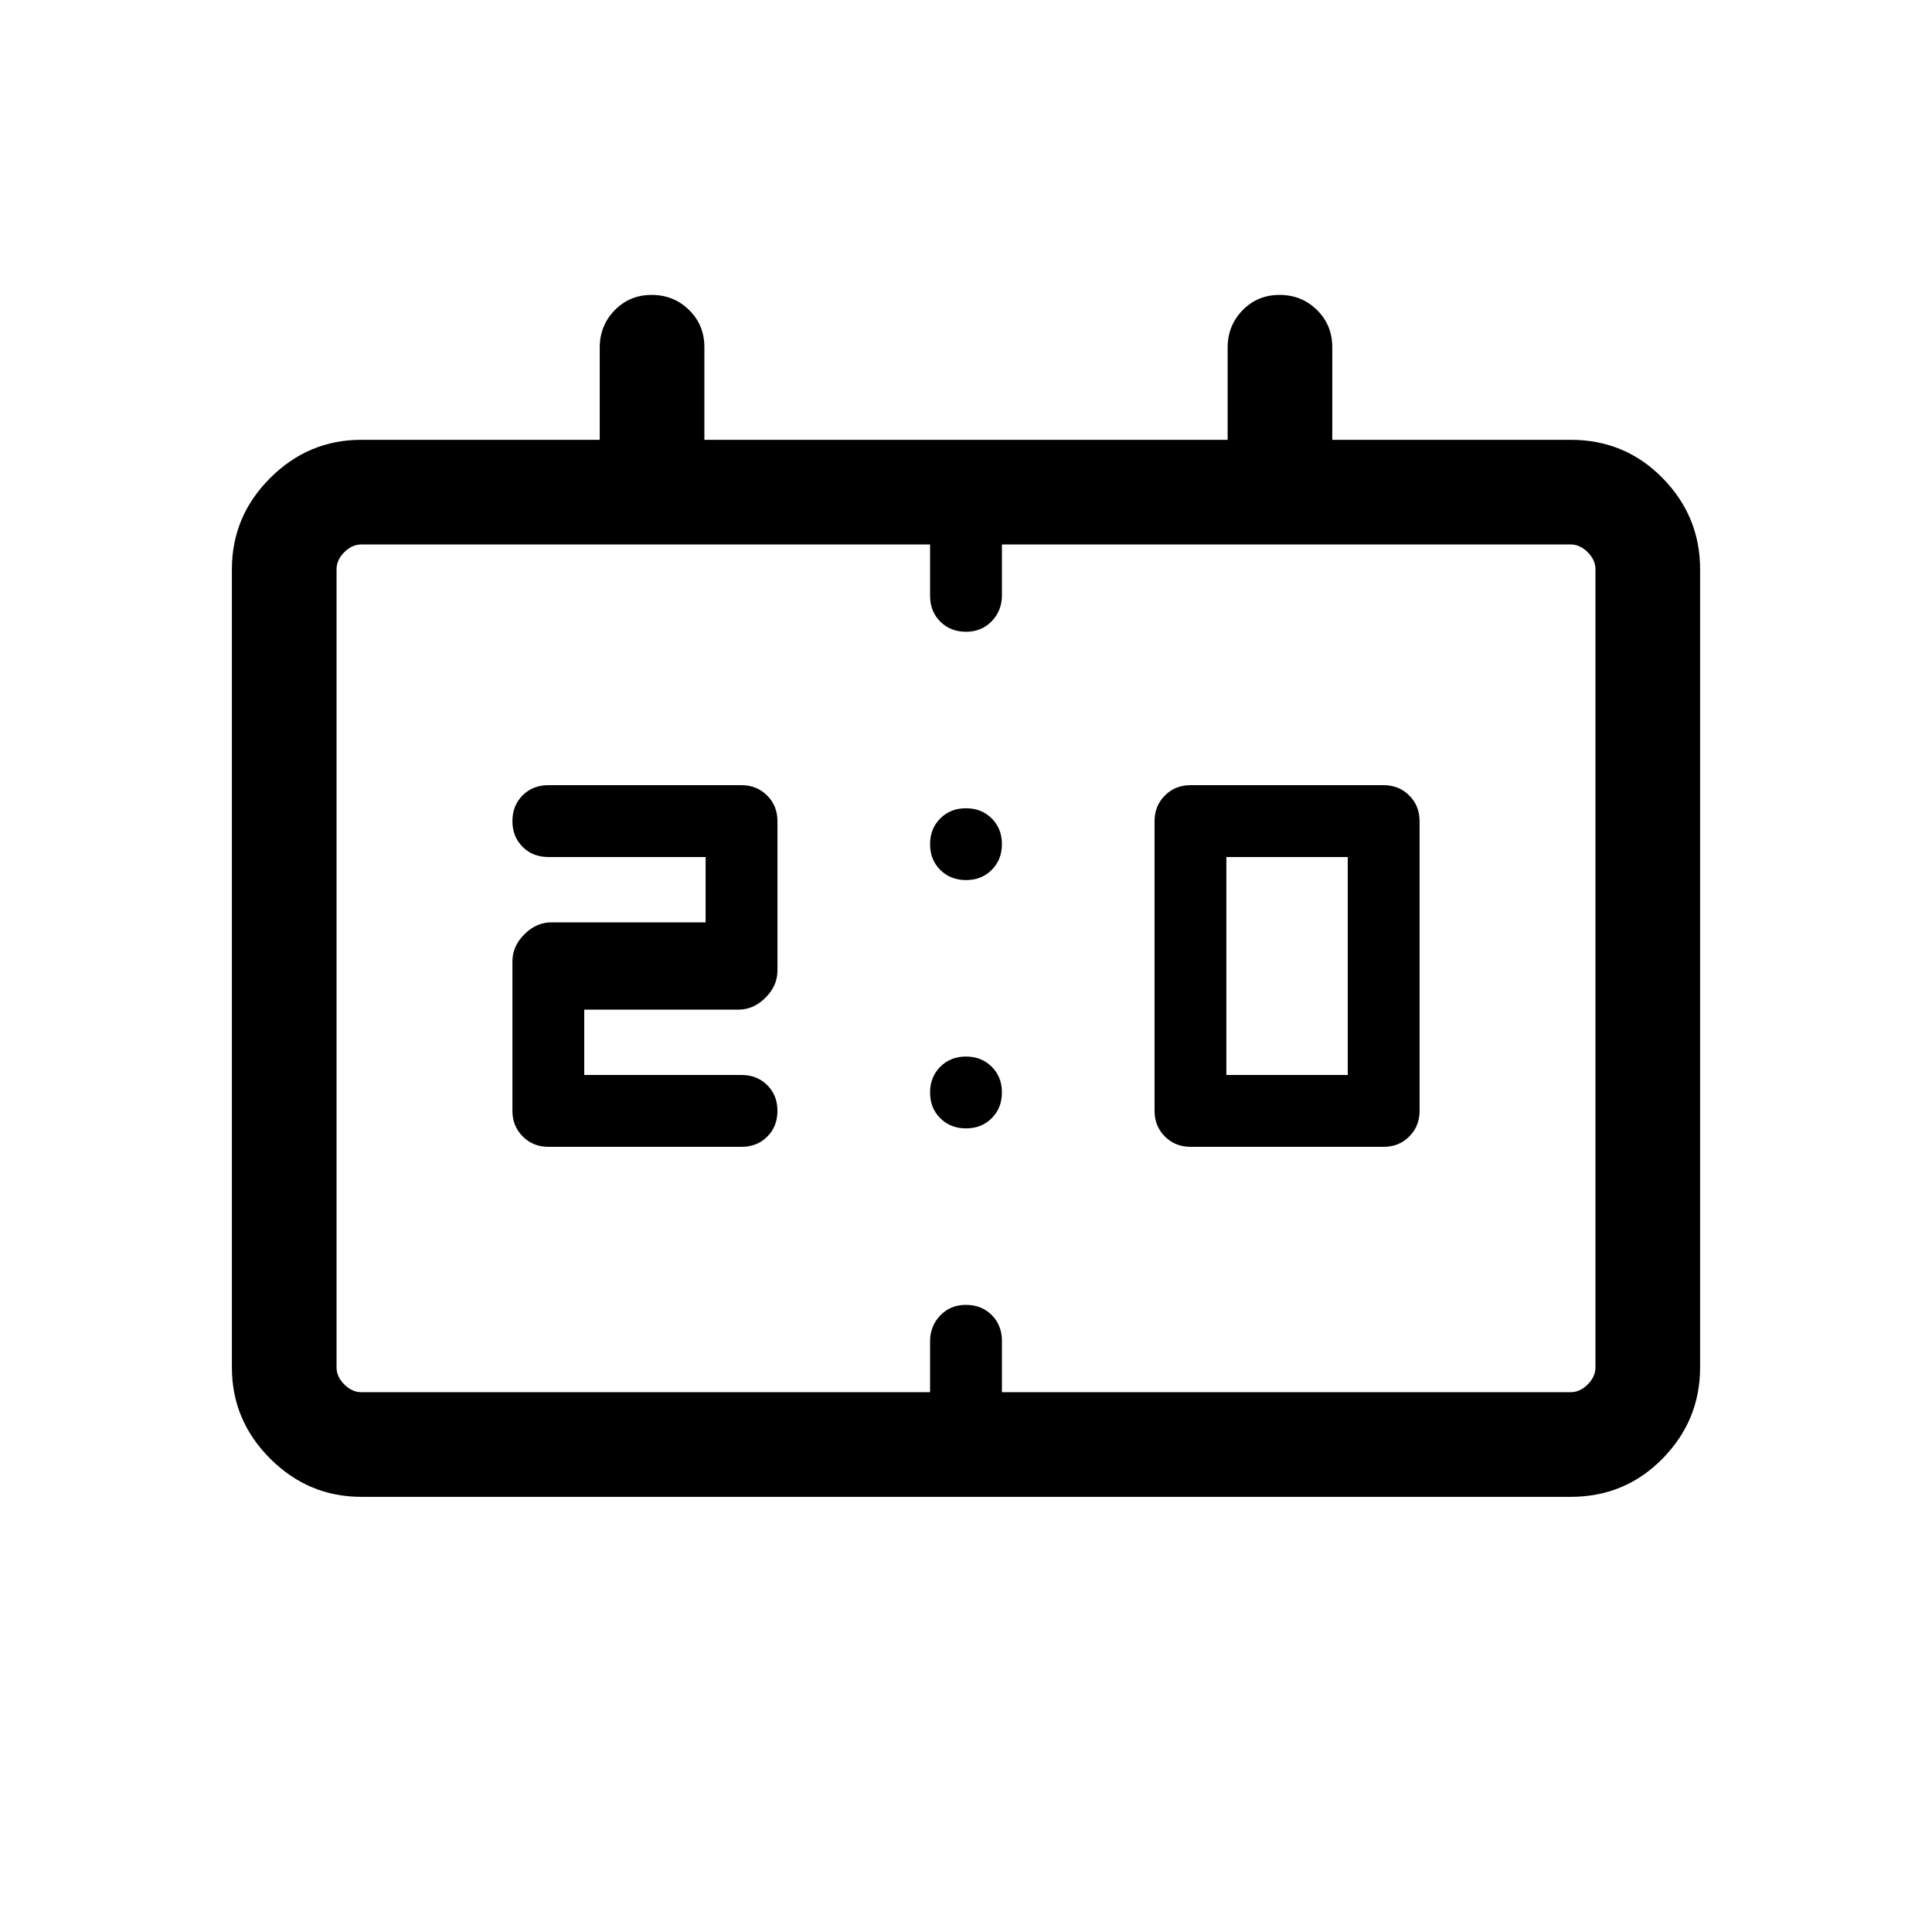 <svg xmlns="http://www.w3.org/2000/svg" height="20" viewBox="0 -960 960 960" width="20"><path d="M591.54-390.15q-7.59 0-12.72-5.13-5.13-5.14-5.13-12.72v-144q0-7.58 5.13-12.72 5.13-5.13 12.72-5.13h96q7.58 0 12.71 5.13 5.13 5.14 5.13 12.72v144q0 7.58-5.13 12.72-5.13 5.13-12.71 5.13h-96Zm17.84-35.7h60.31v-108.3h-60.31v108.3Zm-319.07 0h78.15q7.74 0 12.79 5.06 5.06 5.05 5.06 12.77 0 7.73-5.06 12.8-5.05 5.07-12.79 5.07h-96q-7.58 0-12.71-5.13-5.13-5.14-5.13-12.72v-74.31q0-7.51 5.93-13.44 5.94-5.94 13.45-5.94h76.62v-32.46h-78.16q-7.73 0-12.79-5.06-5.05-5.05-5.05-12.77 0-7.73 5.05-12.8 5.06-5.07 12.79-5.07h96q7.59 0 12.72 5.13 5.13 5.14 5.13 12.72v74.31q0 7.51-5.94 13.44-5.94 5.94-13.45 5.94h-76.61v32.46ZM179.54-216.23q-26.31 0-45.31-19-19-19-19-45.31v-396.61q0-26.31 19-45.31 19-19 45.31-19H298v-45.79q0-10.96 7.42-18.58 7.42-7.63 18.38-7.63 10.97 0 18.58 7.48 7.62 7.47 7.62 18.52v46h260v-45.79q0-10.96 7.42-18.58 7.42-7.63 18.38-7.63 10.97 0 18.58 7.48 7.62 7.47 7.62 18.52v46h118.46q27.01 0 45.66 19 18.65 19 18.65 45.31v396.61q0 26.31-18.65 45.31-18.65 19-45.66 19H179.54Zm0-52h282.61v-25.26q0-7.61 5.06-12.87 5.05-5.26 12.77-5.26 7.73 0 12.8 5.06t5.07 12.79v25.54h282.61q4.62 0 8.46-3.85 3.85-3.84 3.85-8.46v-396.61q0-4.62-3.85-8.46-3.84-3.85-8.46-3.85H497.85v25.26q0 7.61-5.06 12.87-5.05 5.25-12.77 5.25-7.73 0-12.8-5.05-5.07-5.06-5.07-12.79v-25.54H179.54q-4.62 0-8.46 3.85-3.85 3.84-3.85 8.46v396.61q0 4.62 3.85 8.46 3.84 3.85 8.46 3.85Zm-12.31 0v-421.23 421.23Zm312.79-254.46q-7.73 0-12.8-5.05t-5.07-12.78q0-7.73 5.06-12.79 5.05-5.07 12.77-5.07 7.73 0 12.8 5.05t5.07 12.77q0 7.73-5.06 12.8-5.05 5.07-12.77 5.07Zm0 123.38q-7.73 0-12.8-5.05t-5.07-12.78q0-7.72 5.06-12.79 5.05-5.07 12.77-5.07 7.73 0 12.8 5.05t5.07 12.78q0 7.72-5.06 12.79-5.05 5.07-12.77 5.07Z"/></svg>